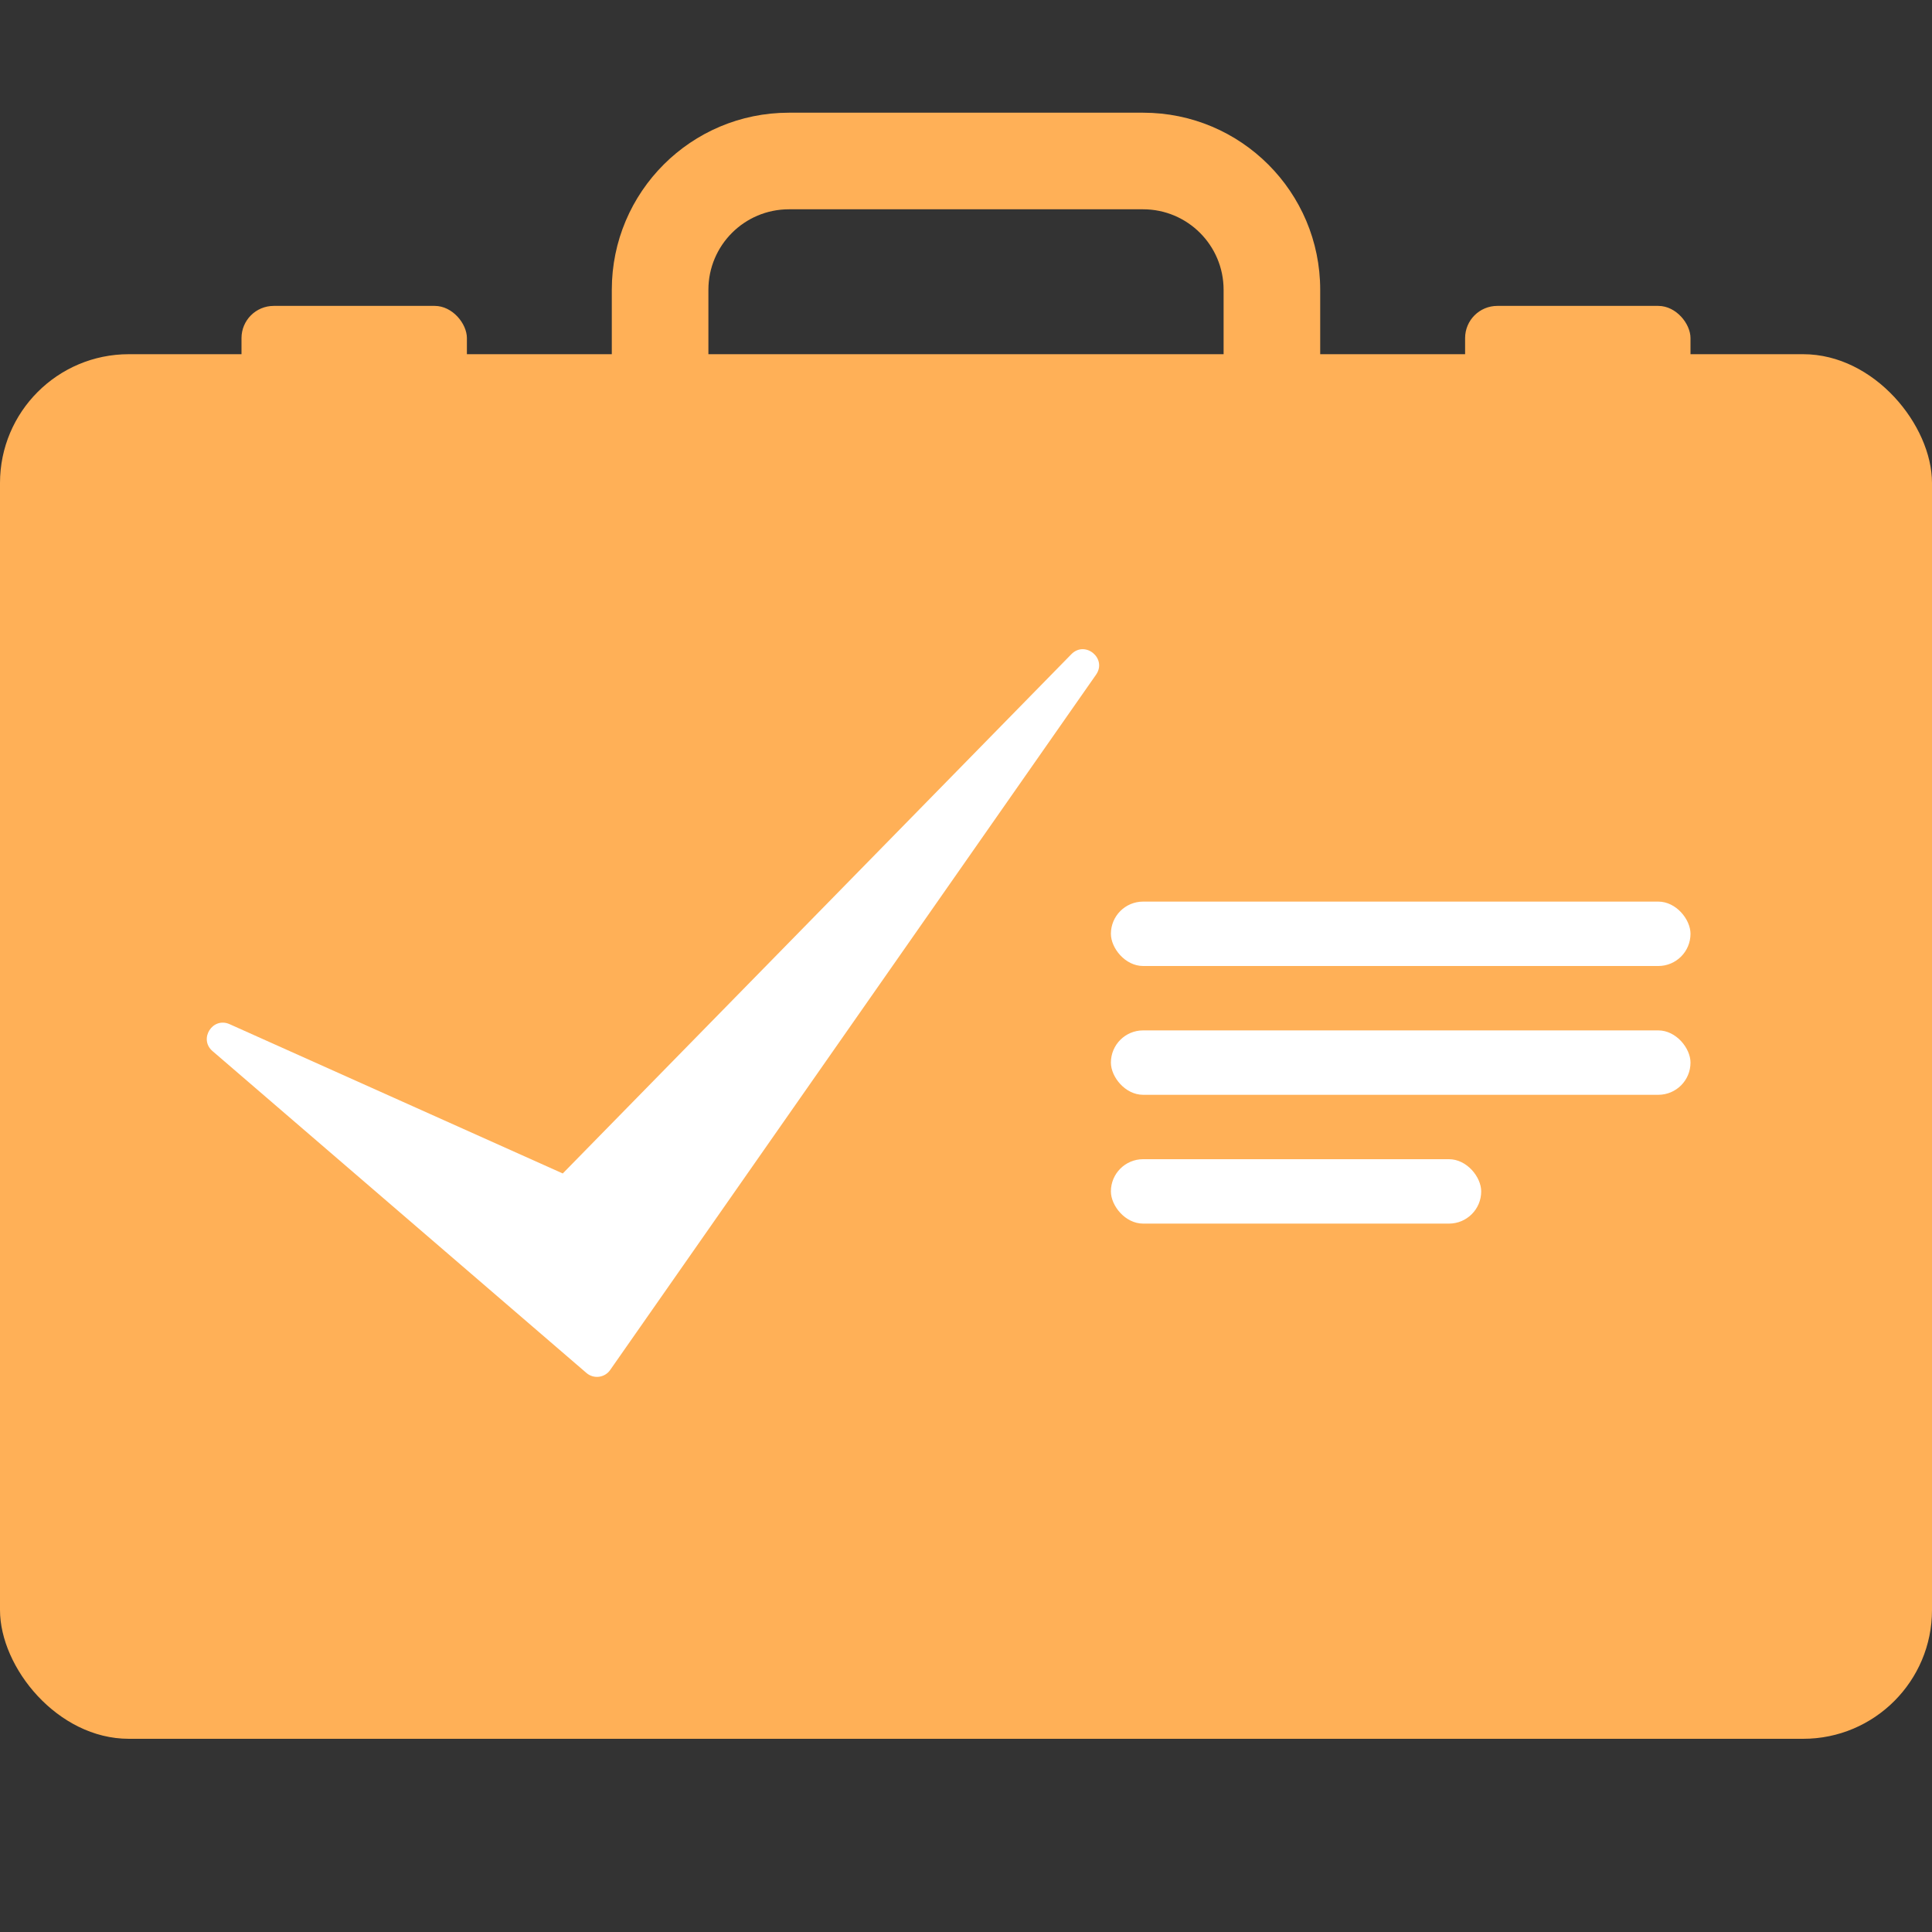 <svg width="120" height="120" viewBox="0 0 120 120" fill="none" xmlns="http://www.w3.org/2000/svg">
<rect x="0" y="0" width="120" height="120" fill="#333333" stroke="none"/>
<rect y="22" width="120" height="86" rx="8" fill="#FFB057"/>
<rect x="69" y="72" width="23" height="4" rx="2" fill="white"/>
<rect x="69" y="64" width="36" height="4" rx="2" fill="white"/>
<rect x="69" y="56" width="36" height="4" rx="2" fill="white"/>
<path d="M36.426 85.278L13.199 65.284C12.325 64.532 13.208 63.142 14.261 63.613L34.954 72.886L66.543 40.635C67.402 39.758 68.78 40.901 68.077 41.907L37.898 85.093C37.559 85.579 36.875 85.665 36.426 85.278Z" fill="white"/>
<rect x="91" y="19" width="14" height="5" rx="2" fill="#FFB057"/>
<rect x="15" y="19" width="14" height="5" rx="2" fill="#FFB057"/>
<path d="M49 13H71V7H49V13ZM76 18V23H82V18H76ZM44 23V18H38V23H44ZM71 13C73.761 13 76 15.239 76 18H82C82 11.925 77.075 7 71 7V13ZM49 7C42.925 7 38 11.925 38 18H44C44 15.239 46.239 13 49 13V7Z" fill="#FFB057"/>
</svg>
